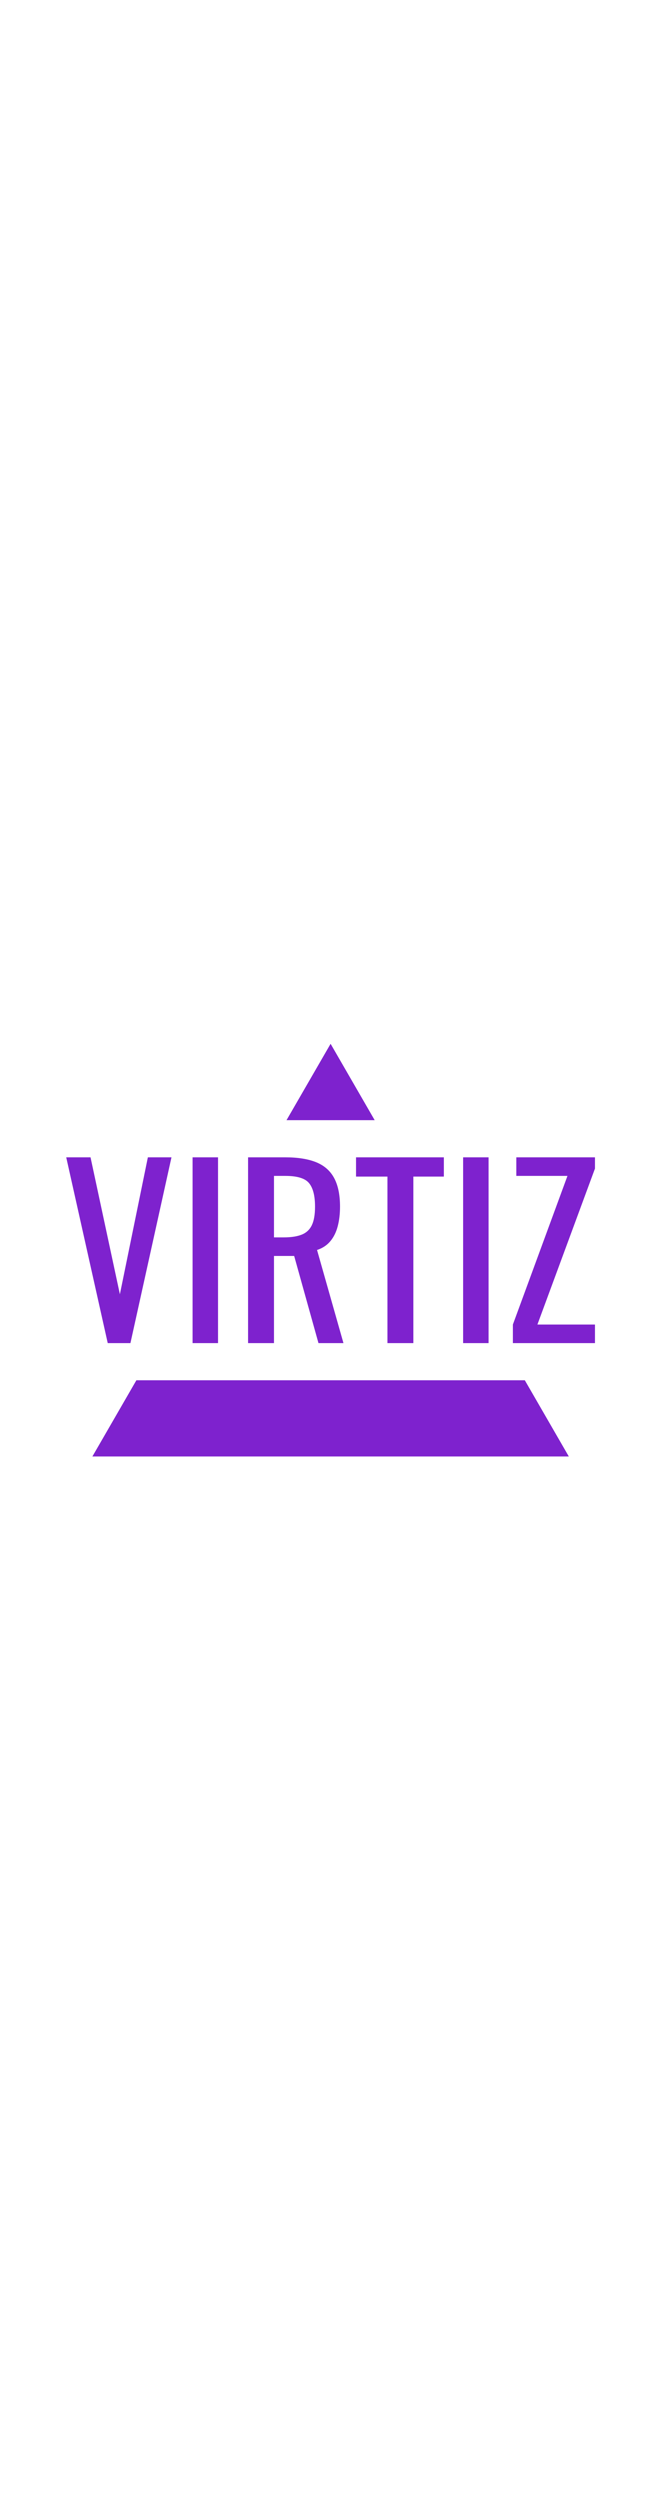 <svg xmlns="http://www.w3.org/2000/svg" version="1.1" xmlns:xlink="http://www.w3.org/1999/xlink"
     width="165" viewBox="0 0 1000 623">
    <g transform="matrix(1,0,0,1,-0.606,0.252)">
        <svg viewBox="0 0 396 247" data-background-color="#ffffff" preserveAspectRatio="xMidYMid meet" height="623"
             width="1000" xmlns="http://www.w3.org/2000/svg" xmlns:xlink="http://www.w3.org/1999/xlink">
            <g id="tight-bounds" transform="matrix(1,0,0,1,0.24,-0.1)">
                <svg viewBox="0 0 395.52 247.2" height="247.2" width="395.52">
                    <g>
                        <svg></svg>
                    </g>
                    <g>
                        <svg viewBox="0 0 395.52 247.2" height="247.2" width="395.52">
                            <g>
                                <path xmlns="http://www.w3.org/2000/svg"
                                      d="M55.039 247.2l26.403-45.732 232.636 0 26.403 45.732zM197.76 0l26.403 45.732-52.806 0z"
                                      fill="#7e22ce" fill-rule="nonzero" stroke="none" stroke-width="1"
                                      stroke-linecap="butt" stroke-linejoin="miter" stroke-miterlimit="10"
                                      stroke-dasharray="" stroke-dashoffset="0" font-family="none" font-weight="none"
                                      font-size="none" text-anchor="none" style="mix-blend-mode: normal"
                                      data-fill-palette-color="tertiary"></path>
                            </g>
                            <g transform="matrix(1,0,0,1,39.415,67.98)">
                                <svg viewBox="0 0 316.691 111.24" height="111.24" width="316.691">
                                    <g>
                                        <svg viewBox="0 0 316.691 111.24" height="111.24"
                                             width="316.691">
                                            <g>
                                                <svg viewBox="0 0 316.691 111.24" height="111.24"
                                                     width="316.691">
                                                    <g id="textblocktransform">
                                                        <svg viewBox="0 0 316.691 111.24" height="111.24"
                                                             width="316.691" id="textblock">
                                                            <g>
                                                                <svg viewBox="0 0 316.691 111.24"
                                                                     height="111.24" width="316.691">
                                                                    <g transform="matrix(1,0,0,1,0,0)">
                                                                        <svg width="316.691"
                                                                             viewBox="1.15 -40.5 115.29 40.5"
                                                                             height="111.24"
                                                                             data-palette-color="#7e22ce">
                                                                            <path
                                                                                d="M15.15 0L10.2 0 1.15-40.5 6.45-40.5 12.85-10.65 18.95-40.5 24.1-40.5 15.15 0ZM34.25 0L28.7 0 28.7-40.5 34.25-40.5 34.25 0ZM46.45 0L40.8 0 40.8-40.5 48.95-40.5Q53-40.5 55.65-39.43 58.3-38.35 59.57-35.98 60.85-33.6 60.85-29.75L60.85-29.75Q60.85-27.4 60.35-25.48 59.85-23.55 58.75-22.23 57.65-20.9 55.84-20.3L55.84-20.3 61.6 0 56.15 0 50.85-19 46.45-19 46.45 0ZM46.45-36.45L46.45-23.05 48.6-23.05Q51-23.05 52.5-23.65 54-24.25 54.7-25.7 55.4-27.15 55.4-29.75L55.4-29.75Q55.4-33.3 54.09-34.88 52.8-36.45 48.95-36.45L48.95-36.45 46.45-36.45ZM76.84 0L71.19 0 71.19-36.3 64.34-36.3 64.34-40.5 83.49-40.5 83.49-36.3 76.84-36.3 76.84 0ZM93.24 0L87.69 0 87.69-40.5 93.24-40.5 93.24 0ZM116.44 0L98.54 0 98.54-4.05 110.44-36.45 99.29-36.45 99.29-40.5 116.44-40.5 116.44-38.05 103.89-4.05 116.44-4.05 116.44 0Z"
                                                                                opacity="1"
                                                                                transform="matrix(1,0,0,1,0,0)"
                                                                                fill="#7e22ce" class="undefined-text-0"
                                                                                data-fill-palette-color="primary"
                                                                                id="text-0"></path>
                                                                        </svg>
                                                                    </g>
                                                                </svg>
                                                            </g>
                                                        </svg>
                                                    </g>
                                                </svg>
                                            </g>
                                        </svg>
                                    </g>
                                </svg>
                            </g>
                        </svg>
                    </g>
                    <defs></defs>
                </svg>
                <rect width="395.52" height="247.2" fill="none" stroke="none" visibility="hidden"></rect>
            </g>
        </svg>
    </g>
</svg>
